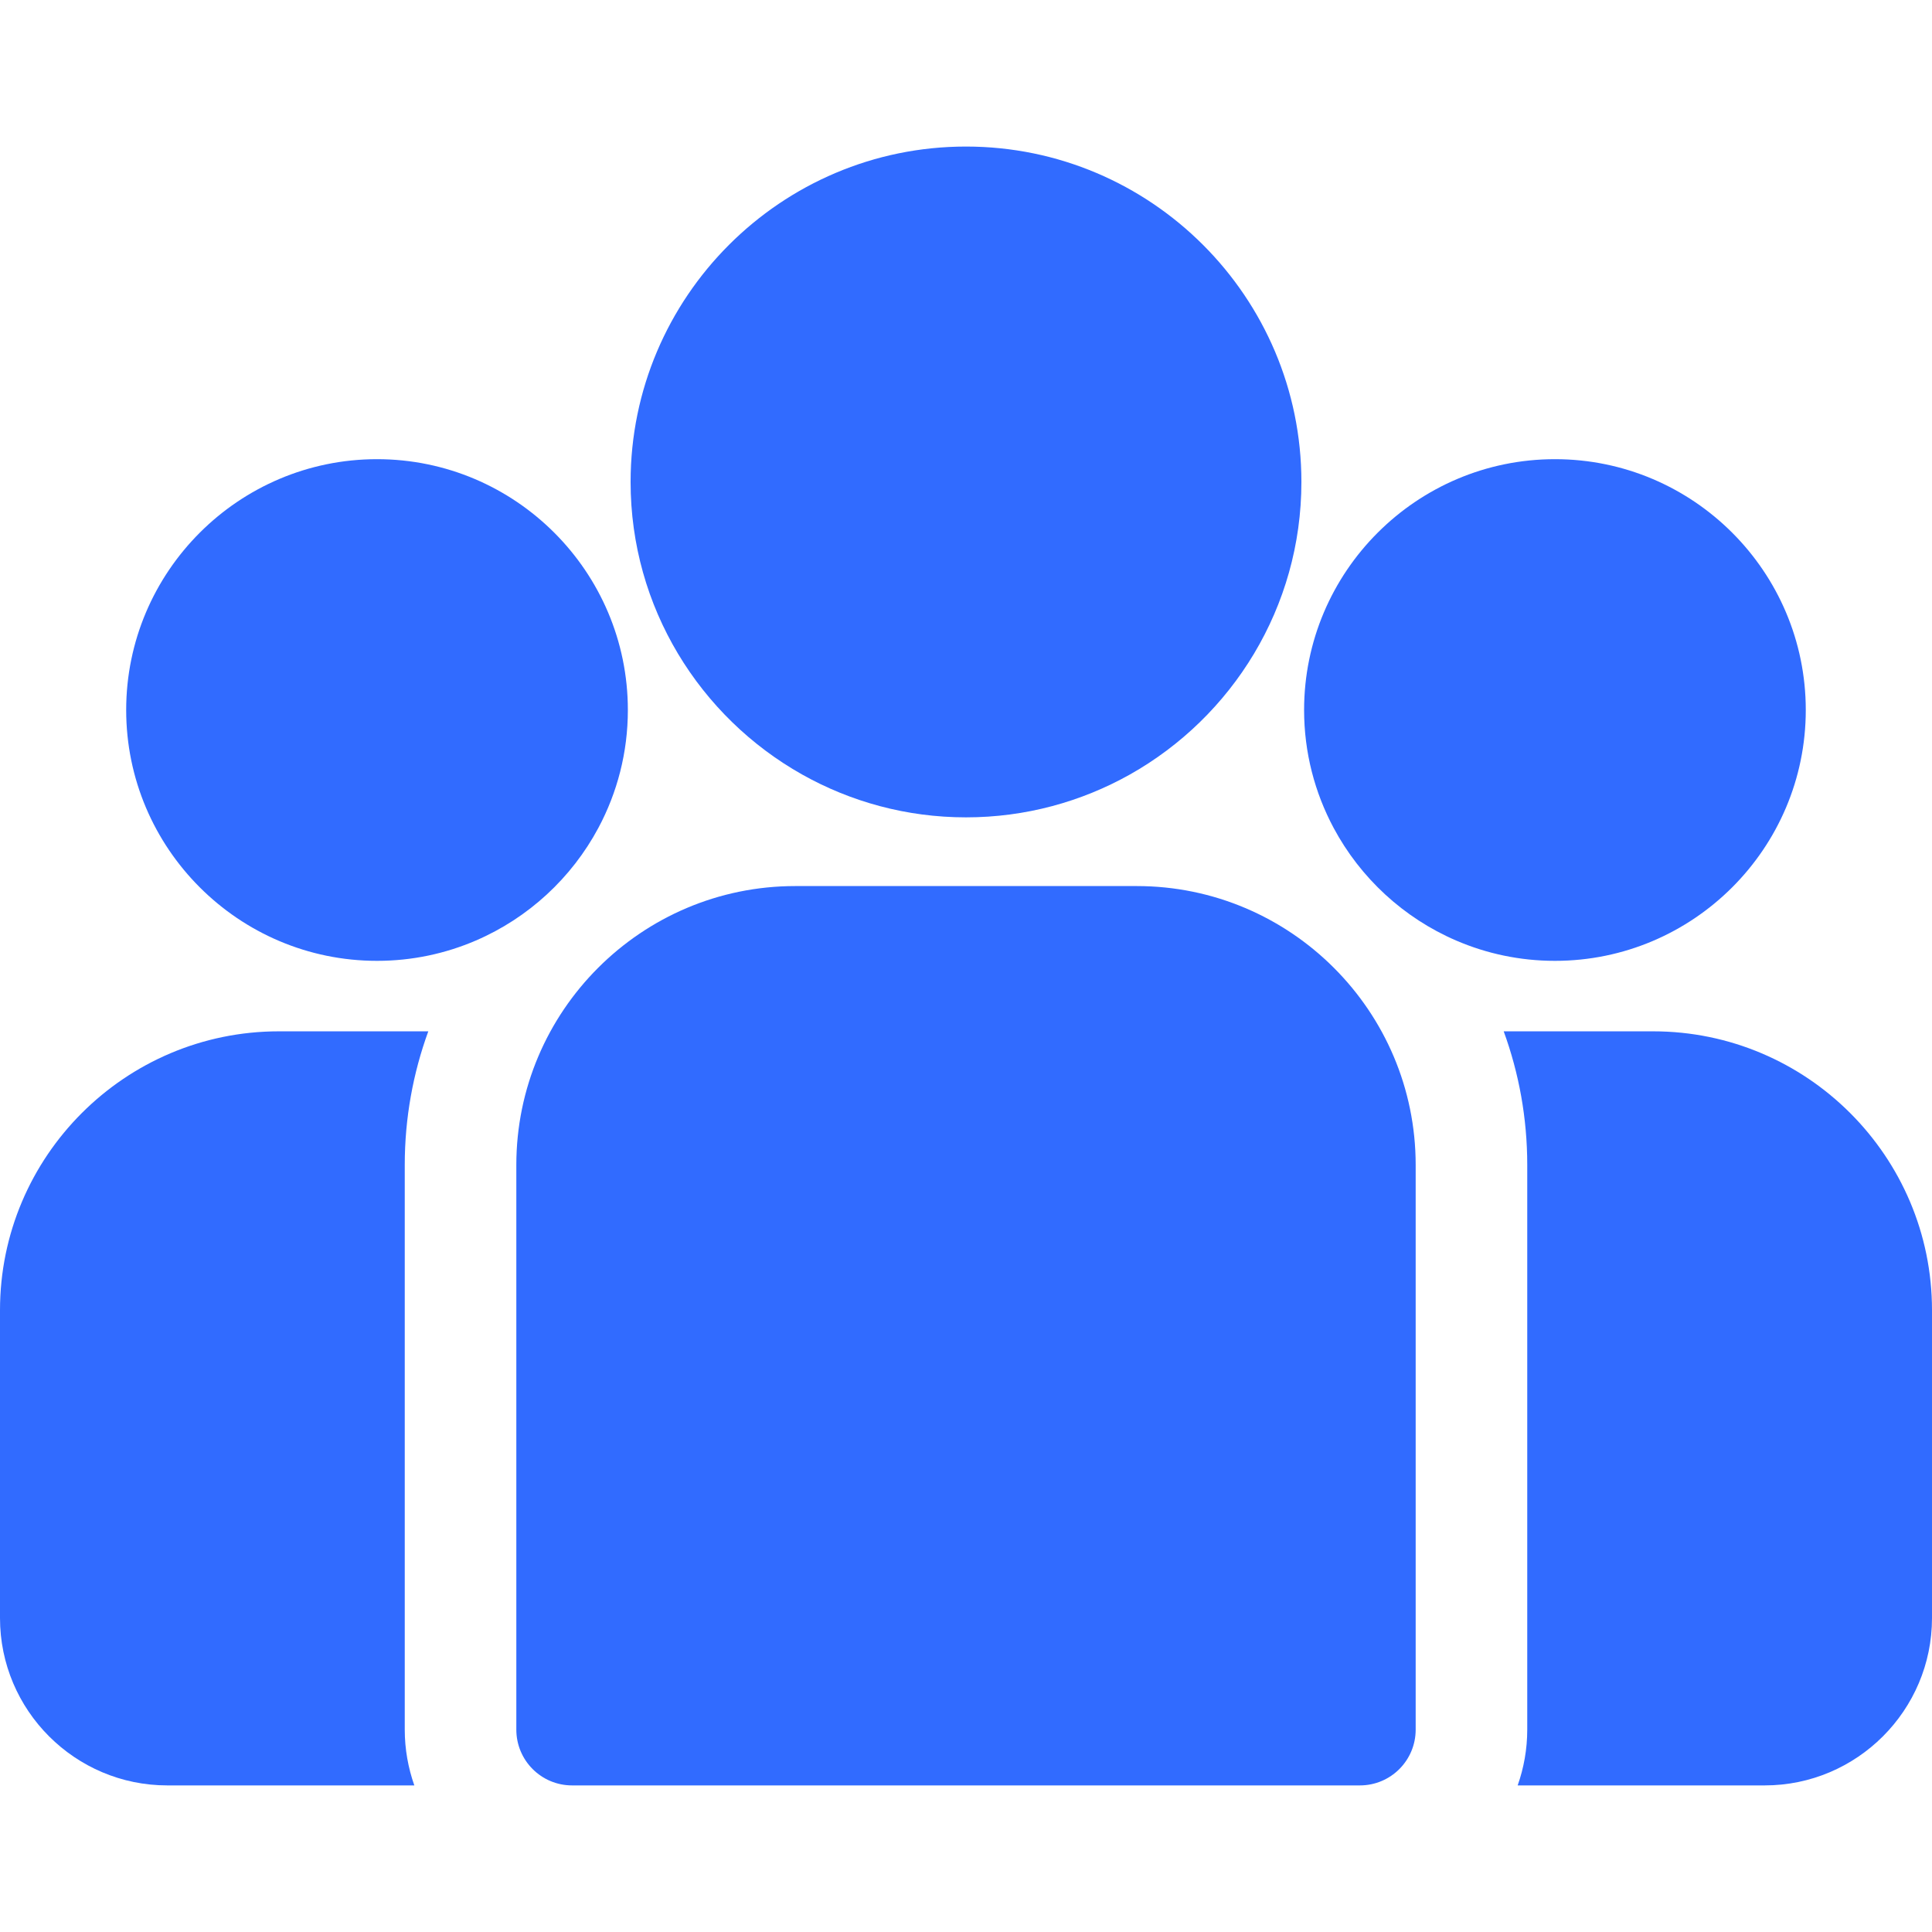 <svg width="48" height="48" viewBox="0 0 48 48" fill="none" xmlns="http://www.w3.org/2000/svg">
    <path d="M41.071 25.623H37.359C37.737 26.659 37.944 27.777 37.944 28.942V42.972C37.944 43.458 37.859 43.924 37.706 44.358H43.843C46.135 44.358 48 42.493 48 40.2V32.552C48 28.731 44.892 25.623 41.071 25.623Z" fill="#316BFF"/>
    <path d="M10.056 28.942C10.056 27.777 10.263 26.659 10.641 25.623H6.929C3.108 25.623 0 28.731 0 32.552V40.2C0 42.493 1.865 44.358 4.157 44.358H10.294C10.141 43.924 10.056 43.458 10.056 42.972V28.942Z" fill="#316BFF"/>
    <path d="M28.243 22.014H19.757C15.936 22.014 12.828 25.122 12.828 28.943V42.972C12.828 43.738 13.448 44.358 14.213 44.358H33.786C34.552 44.358 35.172 43.738 35.172 42.972V28.943C35.172 25.122 32.064 22.014 28.243 22.014Z" fill="#316BFF"/>
    <path d="M24 3.641C19.405 3.641 15.667 7.379 15.667 11.974C15.667 15.091 17.387 17.813 19.928 19.242C21.133 19.919 22.522 20.307 24 20.307C25.478 20.307 26.867 19.919 28.073 19.242C30.613 17.813 32.333 15.09 32.333 11.974C32.333 7.379 28.595 3.641 24 3.641Z" fill="#316BFF"/>
    <path d="M9.367 11.408C5.931 11.408 3.135 14.204 3.135 17.64C3.135 21.077 5.931 23.872 9.367 23.872C10.239 23.872 11.069 23.692 11.823 23.367C13.127 22.806 14.202 21.812 14.867 20.568C15.334 19.694 15.599 18.698 15.599 17.64C15.599 14.204 12.804 11.408 9.367 11.408Z" fill="#316BFF"/>
    <path d="M38.632 11.408C35.196 11.408 32.4 14.204 32.4 17.64C32.4 18.698 32.666 19.694 33.133 20.568C33.798 21.812 34.873 22.806 36.177 23.367C36.931 23.692 37.761 23.872 38.632 23.872C42.069 23.872 44.864 21.077 44.864 17.64C44.864 14.204 42.069 11.408 38.632 11.408Z" fill="#316BFF"/>
</svg>
